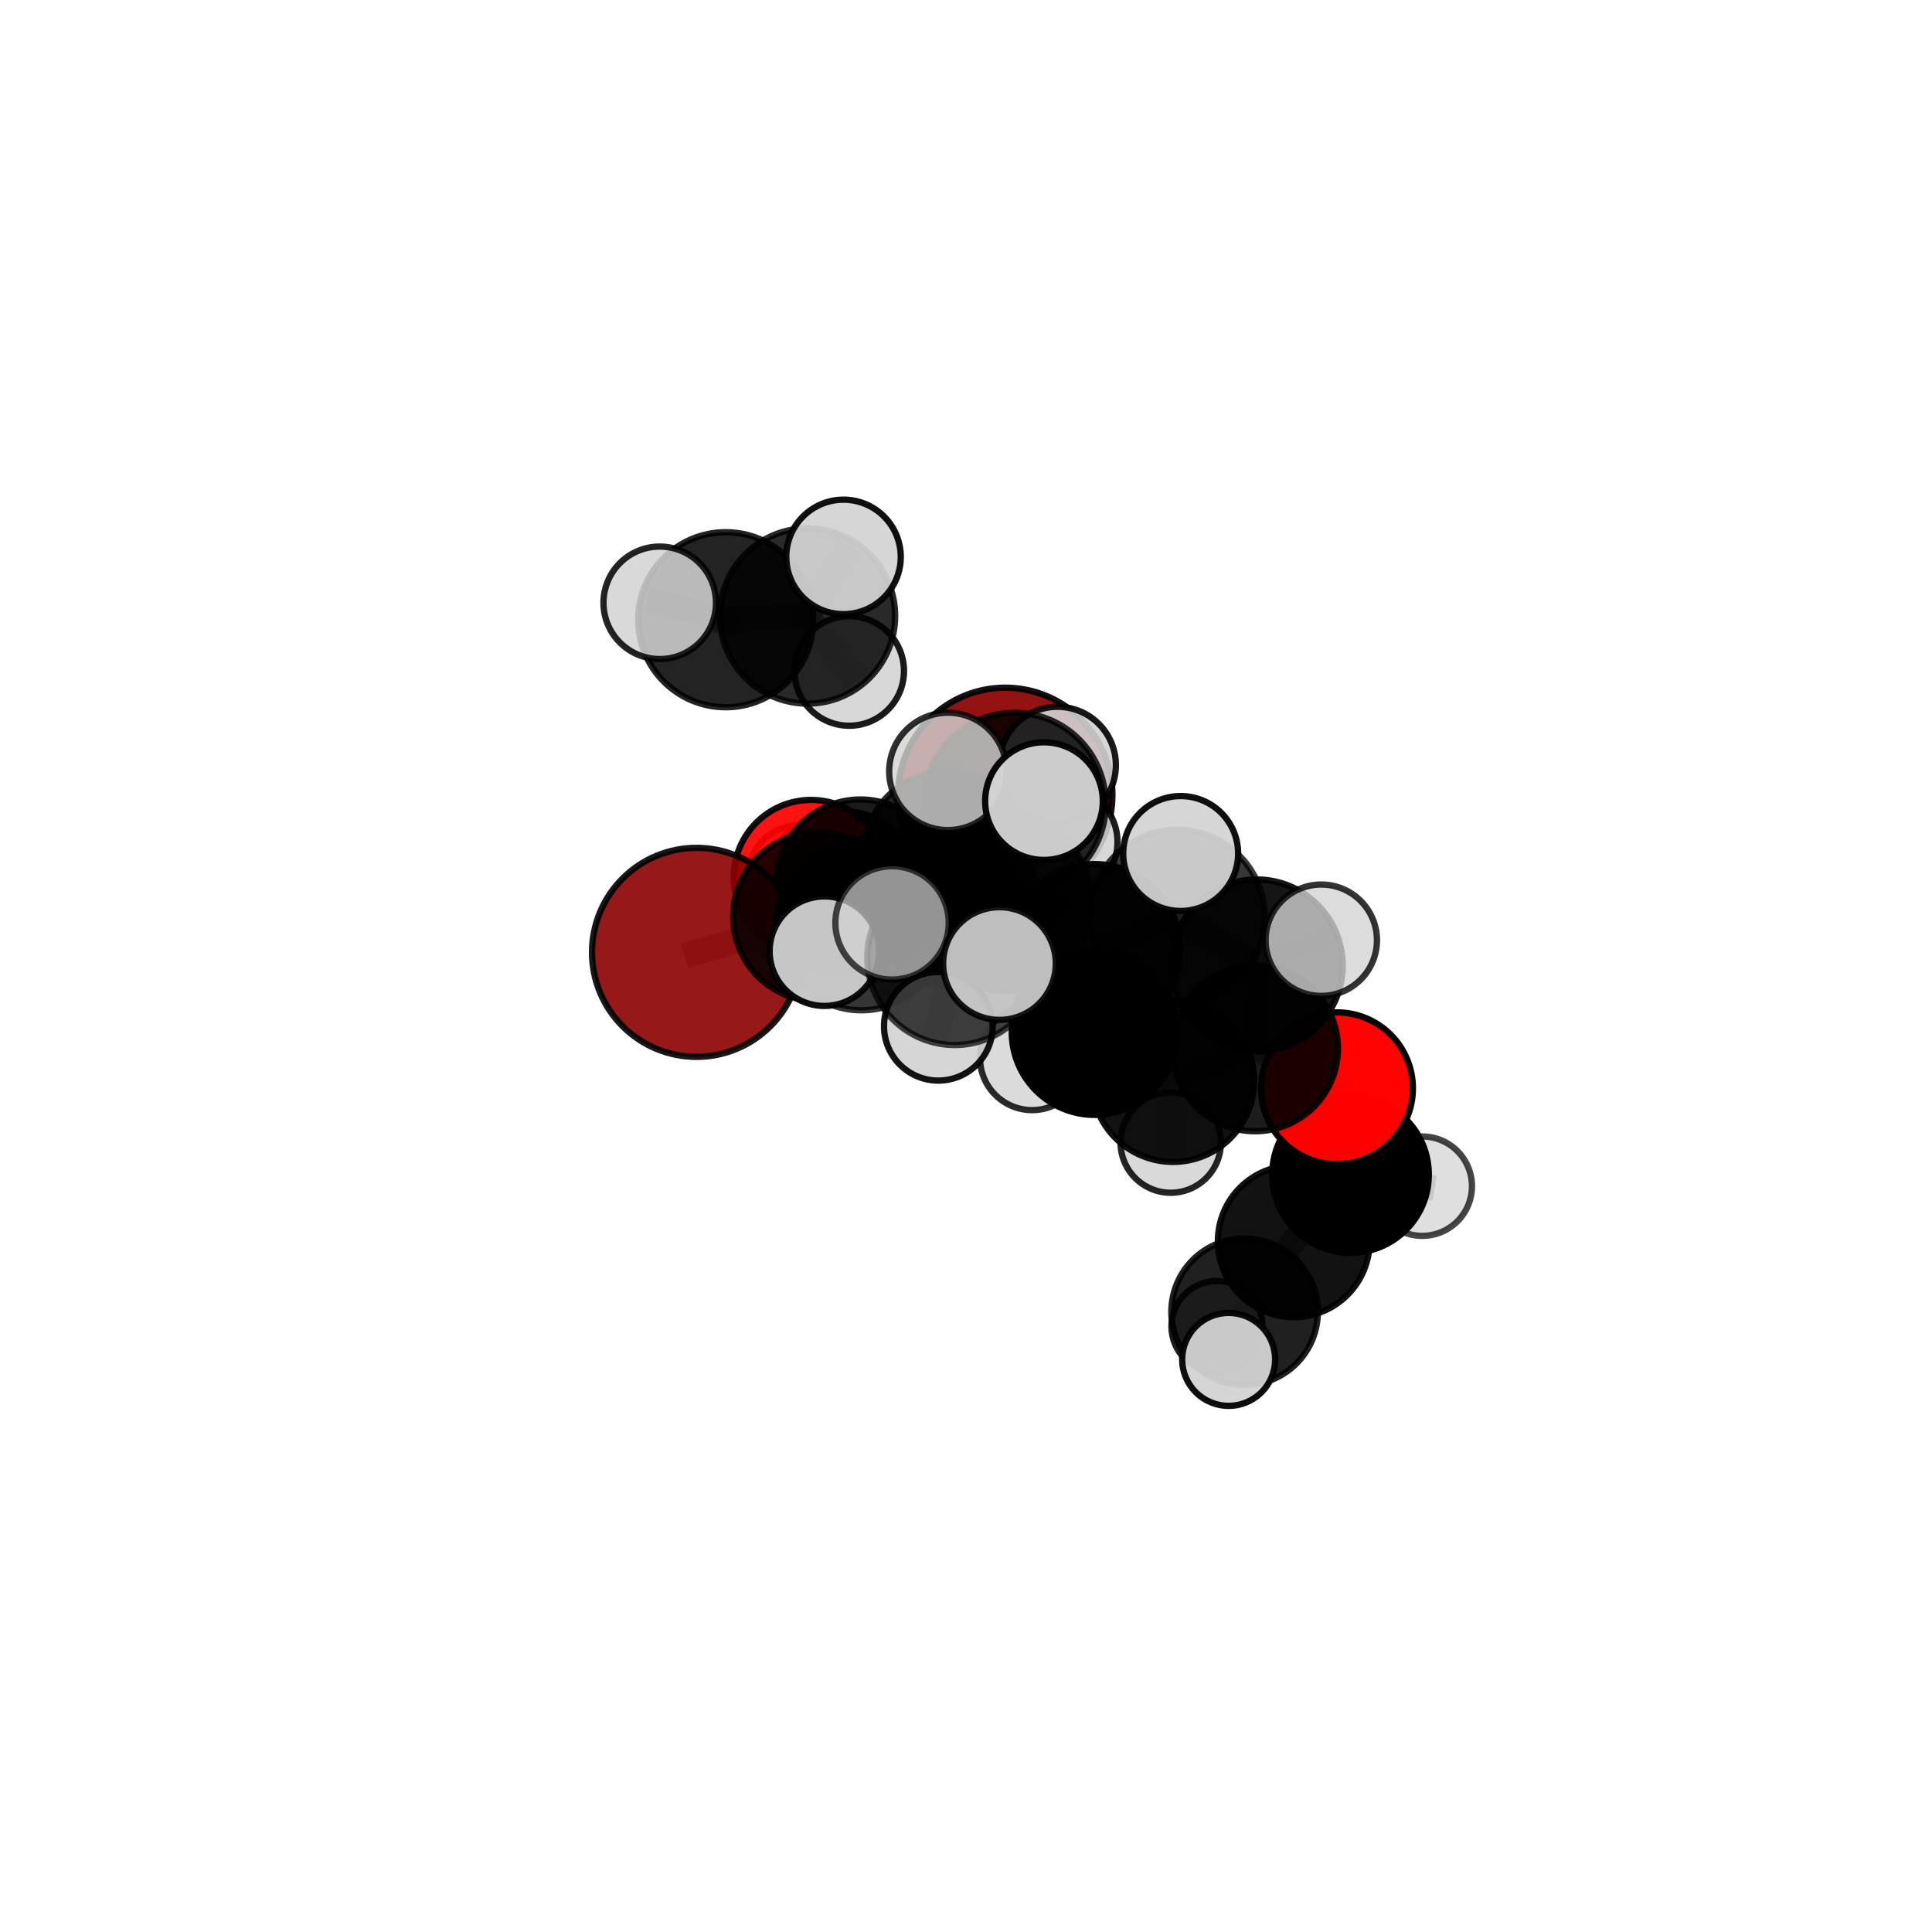 <?xml version="1.0" encoding="utf-8" standalone="no"?>
<!DOCTYPE svg PUBLIC "-//W3C//DTD SVG 1.1//EN"
  "http://www.w3.org/Graphics/SVG/1.1/DTD/svg11.dtd">
<svg xmlns:xlink="http://www.w3.org/1999/xlink" width="153pt" height="153pt" viewBox="0 0 153 153" xmlns="http://www.w3.org/2000/svg" version="1.1">
 <defs>
  <style type="text/css">*{stroke-linejoin: round; stroke-linecap: butt}</style>
 </defs>
 <g id="figure_1">
  <g id="patch_1">
   <path d="M 0 153 
L 153 153 
L 153 0 
L 0 0 
L 0 153 
z
" style="fill: none"/>
  </g>
  <g id="patch_2">
   <path d="M 7.2 145.8 
L 145.8 145.8 
L 145.8 7.2 
L 7.2 7.2 
L 7.2 145.8 
z
" style="fill: none"/>
  </g>
  <g id="axes_1">
   <g id="line2d_1">
    <path d="M 79.607 62.948 
L 75.117 67.773 
" clip-path="url(#p9f8d89a39e)" style="fill: none; stroke: #808080; stroke-opacity: 0.713; stroke-width: 2; stroke-linecap: square"/>
   </g>
   <g id="line2d_2">
    <path d="M 75.117 67.773 
L 68.137 69.974 
" clip-path="url(#p9f8d89a39e)" style="fill: none; stroke: #808080; stroke-opacity: 0.706; stroke-width: 2; stroke-linecap: square"/>
   </g>
   <g id="line2d_3">
    <path d="M 55.158 75.419 
L 64.751 72.601 
" clip-path="url(#p9f8d89a39e)" style="fill: none; stroke: #808080; stroke-opacity: 0.697; stroke-width: 2; stroke-linecap: square"/>
   </g>
   <g id="line2d_4">
    <path d="M 64.751 72.601 
L 68.137 69.974 
" clip-path="url(#p9f8d89a39e)" style="fill: none; stroke: #808080; stroke-opacity: 0.702; stroke-width: 2; stroke-linecap: square"/>
   </g>
   <g id="line2d_5">
    <path d="M 105.881 86.186 
L 99.396 83.027 
" clip-path="url(#p9f8d89a39e)" style="fill: none; stroke: #808080; stroke-opacity: 0.677; stroke-width: 2; stroke-linecap: square"/>
   </g>
   <g id="line2d_6">
    <path d="M 105.881 86.186 
L 106.95 93.018 
" clip-path="url(#p9f8d89a39e)" style="fill: none; stroke: #808080; stroke-opacity: 0.652; stroke-width: 2; stroke-linecap: square"/>
   </g>
   <g id="line2d_7">
    <path d="M 106.95 93.018 
L 102.456 98.298 
" clip-path="url(#p9f8d89a39e)" style="fill: none; stroke: #808080; stroke-opacity: 0.621; stroke-width: 2; stroke-linecap: square"/>
   </g>
   <g id="line2d_8">
    <path d="M 106.95 93.018 
L 112.634 93.937 
" clip-path="url(#p9f8d89a39e)" style="fill: none; stroke: #808080; stroke-opacity: 0.631; stroke-width: 2; stroke-linecap: square"/>
   </g>
   <g id="line2d_9">
    <path d="M 64.232 69.472 
L 68.137 69.974 
" clip-path="url(#p9f8d89a39e)" style="fill: none; stroke: #808080; stroke-opacity: 0.694; stroke-width: 2; stroke-linecap: square"/>
   </g>
   <g id="line2d_10">
    <path d="M 64.232 69.472 
L 66.751 70.669 
" clip-path="url(#p9f8d89a39e)" style="fill: none; stroke: #808080; stroke-opacity: 0.676; stroke-width: 2; stroke-linecap: square"/>
   </g>
   <g id="line2d_11">
    <path d="M 66.751 70.669 
L 63.323 69.414 
" clip-path="url(#p9f8d89a39e)" style="fill: none; stroke: #808080; stroke-opacity: 0.663; stroke-width: 2; stroke-linecap: square"/>
   </g>
   <g id="line2d_12">
    <path d="M 66.751 70.669 
L 71.607 73.192 
" clip-path="url(#p9f8d89a39e)" style="fill: none; stroke: #808080; stroke-opacity: 0.658; stroke-width: 2; stroke-linecap: square"/>
   </g>
   <g id="line2d_13">
    <path d="M 79.518 71.509 
L 86.669 75.248 
" clip-path="url(#p9f8d89a39e)" style="fill: none; stroke: #808080; stroke-opacity: 0.735; stroke-width: 2; stroke-linecap: square"/>
   </g>
   <g id="line2d_14">
    <path d="M 79.518 71.509 
L 75.339 71.226 
" clip-path="url(#p9f8d89a39e)" style="fill: none; stroke: #808080; stroke-opacity: 0.736; stroke-width: 2; stroke-linecap: square"/>
   </g>
   <g id="line2d_15">
    <path d="M 79.518 71.509 
L 80.357 63.654 
" clip-path="url(#p9f8d89a39e)" style="fill: none; stroke: #808080; stroke-opacity: 0.765; stroke-width: 2; stroke-linecap: square"/>
   </g>
   <g id="line2d_16">
    <path d="M 79.518 71.509 
L 75.607 75.834 
" clip-path="url(#p9f8d89a39e)" style="fill: none; stroke: #808080; stroke-opacity: 0.742; stroke-width: 2; stroke-linecap: square"/>
   </g>
   <g id="line2d_17">
    <path d="M 86.669 75.248 
L 93.226 72.65 
" clip-path="url(#p9f8d89a39e)" style="fill: none; stroke: #808080; stroke-opacity: 0.734; stroke-width: 2; stroke-linecap: square"/>
   </g>
   <g id="line2d_18">
    <path d="M 86.669 75.248 
L 86.689 81.726 
" clip-path="url(#p9f8d89a39e)" style="fill: none; stroke: #808080; stroke-opacity: 0.705; stroke-width: 2; stroke-linecap: square"/>
   </g>
   <g id="line2d_19">
    <path d="M 75.339 71.226 
L 68.216 73.232 
" clip-path="url(#p9f8d89a39e)" style="fill: none; stroke: #808080; stroke-opacity: 0.723; stroke-width: 2; stroke-linecap: square"/>
   </g>
   <g id="line2d_20">
    <path d="M 75.339 71.226 
L 78.667 68.429 
" clip-path="url(#p9f8d89a39e)" style="fill: none; stroke: #808080; stroke-opacity: 0.727; stroke-width: 2; stroke-linecap: square"/>
   </g>
   <g id="line2d_21">
    <path d="M 80.357 63.654 
L 75.064 61.088 
" clip-path="url(#p9f8d89a39e)" style="fill: none; stroke: #808080; stroke-opacity: 0.792; stroke-width: 2; stroke-linecap: square"/>
   </g>
   <g id="line2d_22">
    <path d="M 80.357 63.654 
L 82.674 63.443 
" clip-path="url(#p9f8d89a39e)" style="fill: none; stroke: #808080; stroke-opacity: 0.793; stroke-width: 2; stroke-linecap: square"/>
   </g>
   <g id="line2d_23">
    <path d="M 80.357 63.654 
L 83.748 60.593 
" clip-path="url(#p9f8d89a39e)" style="fill: none; stroke: #808080; stroke-opacity: 0.788; stroke-width: 2; stroke-linecap: square"/>
   </g>
   <g id="line2d_24">
    <path d="M 75.607 75.834 
L 70.645 73.087 
" clip-path="url(#p9f8d89a39e)" style="fill: none; stroke: #808080; stroke-opacity: 0.749; stroke-width: 2; stroke-linecap: square"/>
   </g>
   <g id="line2d_25">
    <path d="M 75.607 75.834 
L 74.309 81.273 
" clip-path="url(#p9f8d89a39e)" style="fill: none; stroke: #808080; stroke-opacity: 0.726; stroke-width: 2; stroke-linecap: square"/>
   </g>
   <g id="line2d_26">
    <path d="M 75.607 75.834 
L 79.15 76.305 
" clip-path="url(#p9f8d89a39e)" style="fill: none; stroke: #808080; stroke-opacity: 0.745; stroke-width: 2; stroke-linecap: square"/>
   </g>
   <g id="line2d_27">
    <path d="M 93.226 72.65 
L 99.517 76.46 
" clip-path="url(#p9f8d89a39e)" style="fill: none; stroke: #808080; stroke-opacity: 0.733; stroke-width: 2; stroke-linecap: square"/>
   </g>
   <g id="line2d_28">
    <path d="M 93.226 72.65 
L 93.5 67.591 
" clip-path="url(#p9f8d89a39e)" style="fill: none; stroke: #808080; stroke-opacity: 0.758; stroke-width: 2; stroke-linecap: square"/>
   </g>
   <g id="line2d_29">
    <path d="M 86.689 81.726 
L 92.894 85.583 
" clip-path="url(#p9f8d89a39e)" style="fill: none; stroke: #808080; stroke-opacity: 0.676; stroke-width: 2; stroke-linecap: square"/>
   </g>
   <g id="line2d_30">
    <path d="M 86.689 81.726 
L 81.737 83.784 
" clip-path="url(#p9f8d89a39e)" style="fill: none; stroke: #808080; stroke-opacity: 0.679; stroke-width: 2; stroke-linecap: square"/>
   </g>
   <g id="line2d_31">
    <path d="M 68.216 73.232 
L 64.751 72.601 
" clip-path="url(#p9f8d89a39e)" style="fill: none; stroke: #808080; stroke-opacity: 0.711; stroke-width: 2; stroke-linecap: square"/>
   </g>
   <g id="line2d_32">
    <path d="M 68.216 73.232 
L 65.286 75.326 
" clip-path="url(#p9f8d89a39e)" style="fill: none; stroke: #808080; stroke-opacity: 0.719; stroke-width: 2; stroke-linecap: square"/>
   </g>
   <g id="line2d_33">
    <path d="M 78.667 68.429 
L 75.117 67.773 
" clip-path="url(#p9f8d89a39e)" style="fill: none; stroke: #808080; stroke-opacity: 0.719; stroke-width: 2; stroke-linecap: square"/>
   </g>
   <g id="line2d_34">
    <path d="M 78.667 68.429 
L 84.104 66.682 
" clip-path="url(#p9f8d89a39e)" style="fill: none; stroke: #808080; stroke-opacity: 0.729; stroke-width: 2; stroke-linecap: square"/>
   </g>
   <g id="line2d_35">
    <path d="M 99.517 76.46 
L 99.396 83.027 
" clip-path="url(#p9f8d89a39e)" style="fill: none; stroke: #808080; stroke-opacity: 0.704; stroke-width: 2; stroke-linecap: square"/>
   </g>
   <g id="line2d_36">
    <path d="M 99.517 76.46 
L 104.636 74.458 
" clip-path="url(#p9f8d89a39e)" style="fill: none; stroke: #808080; stroke-opacity: 0.731; stroke-width: 2; stroke-linecap: square"/>
   </g>
   <g id="line2d_37">
    <path d="M 92.894 85.583 
L 99.396 83.027 
" clip-path="url(#p9f8d89a39e)" style="fill: none; stroke: #808080; stroke-opacity: 0.676; stroke-width: 2; stroke-linecap: square"/>
   </g>
   <g id="line2d_38">
    <path d="M 92.894 85.583 
L 92.713 90.483 
" clip-path="url(#p9f8d89a39e)" style="fill: none; stroke: #808080; stroke-opacity: 0.652; stroke-width: 2; stroke-linecap: square"/>
   </g>
   <g id="line2d_39">
    <path d="M 102.456 98.298 
L 98.564 103.879 
" clip-path="url(#p9f8d89a39e)" style="fill: none; stroke: #808080; stroke-opacity: 0.593; stroke-width: 2; stroke-linecap: square"/>
   </g>
   <g id="line2d_40">
    <path d="M 98.564 103.879 
L 97.3 107.654 
" clip-path="url(#p9f8d89a39e)" style="fill: none; stroke: #808080; stroke-opacity: 0.577; stroke-width: 2; stroke-linecap: square"/>
   </g>
   <g id="line2d_41">
    <path d="M 98.564 103.879 
L 96.379 105.05 
" clip-path="url(#p9f8d89a39e)" style="fill: none; stroke: #808080; stroke-opacity: 0.57; stroke-width: 2; stroke-linecap: square"/>
   </g>
   <g id="line2d_42">
    <path d="M 57.47 49.077 
L 63.948 48.78 
" clip-path="url(#p9f8d89a39e)" style="fill: none; stroke: #808080; stroke-opacity: 0.743; stroke-width: 2; stroke-linecap: square"/>
   </g>
   <g id="line2d_43">
    <path d="M 57.47 49.077 
L 52.246 47.738 
" clip-path="url(#p9f8d89a39e)" style="fill: none; stroke: #808080; stroke-opacity: 0.745; stroke-width: 2; stroke-linecap: square"/>
   </g>
   <g id="line2d_44">
    <path d="M 63.948 48.78 
L 66.8 44.103 
" clip-path="url(#p9f8d89a39e)" style="fill: none; stroke: #808080; stroke-opacity: 0.756; stroke-width: 2; stroke-linecap: square"/>
   </g>
   <g id="line2d_45">
    <path d="M 63.948 48.78 
L 67.251 53.135 
" clip-path="url(#p9f8d89a39e)" style="fill: none; stroke: #808080; stroke-opacity: 0.732; stroke-width: 2; stroke-linecap: square"/>
   </g>
   <g id="Path3DCollection_1">
    <path d="M 67.251 57.473 
C 68.402 57.473 69.505 57.016 70.318 56.202 
C 71.132 55.389 71.589 54.286 71.589 53.135 
C 71.589 51.985 71.132 50.882 70.318 50.068 
C 69.505 49.255 68.402 48.798 67.251 48.798 
C 66.101 48.798 64.998 49.255 64.184 50.068 
C 63.371 50.882 62.914 51.985 62.914 53.135 
C 62.914 54.286 63.371 55.389 64.184 56.202 
C 64.998 57.016 66.101 57.473 67.251 57.473 
z
" clip-path="url(#p9f8d89a39e)" style="fill: #d3d3d3; fill-opacity: 0.893; stroke: #000000; stroke-opacity: 0.893; stroke-width: 0.5"/>
    <path d="M 57.47 56.008 
C 59.308 56.008 61.072 55.277 62.371 53.978 
C 63.671 52.678 64.401 50.915 64.401 49.077 
C 64.401 47.239 63.671 45.476 62.371 44.176 
C 61.072 42.876 59.308 42.146 57.47 42.146 
C 55.632 42.146 53.869 42.876 52.569 44.176 
C 51.27 45.476 50.539 47.239 50.539 49.077 
C 50.539 50.915 51.27 52.678 52.569 53.978 
C 53.869 55.277 55.632 56.008 57.47 56.008 
z
" clip-path="url(#p9f8d89a39e)" style="fill-opacity: 0.861; stroke: #000000; stroke-opacity: 0.861; stroke-width: 0.5"/>
    <path d="M 63.948 55.721 
C 65.789 55.721 67.555 54.99 68.857 53.688 
C 70.158 52.386 70.89 50.621 70.89 48.78 
C 70.89 46.939 70.158 45.173 68.857 43.872 
C 67.555 42.57 65.789 41.839 63.948 41.839 
C 62.107 41.839 60.342 42.57 59.04 43.872 
C 57.738 45.173 57.007 46.939 57.007 48.78 
C 57.007 50.621 57.738 52.386 59.04 53.688 
C 60.342 54.99 62.107 55.721 63.948 55.721 
z
" clip-path="url(#p9f8d89a39e)" style="fill-opacity: 0.837; stroke: #000000; stroke-opacity: 0.837; stroke-width: 0.5"/>
    <path d="M 52.246 52.193 
C 53.428 52.193 54.561 51.724 55.396 50.888 
C 56.232 50.053 56.701 48.919 56.701 47.738 
C 56.701 46.556 56.232 45.423 55.396 44.588 
C 54.561 43.752 53.428 43.283 52.246 43.283 
C 51.065 43.283 49.931 43.752 49.096 44.588 
C 48.26 45.423 47.791 46.556 47.791 47.738 
C 47.791 48.919 48.26 50.053 49.096 50.888 
C 49.931 51.724 51.065 52.193 52.246 52.193 
z
" clip-path="url(#p9f8d89a39e)" style="fill: #d3d3d3; fill-opacity: 0.859; stroke: #000000; stroke-opacity: 0.859; stroke-width: 0.5"/>
    <path d="M 66.8 48.636 
C 68.003 48.636 69.156 48.159 70.006 47.309 
C 70.856 46.459 71.334 45.305 71.334 44.103 
C 71.334 42.901 70.856 41.748 70.006 40.898 
C 69.156 40.048 68.003 39.57 66.8 39.57 
C 65.598 39.57 64.445 40.048 63.595 40.898 
C 62.745 41.748 62.267 42.901 62.267 44.103 
C 62.267 45.305 62.745 46.459 63.595 47.309 
C 64.445 48.159 65.598 48.636 66.8 48.636 
z
" clip-path="url(#p9f8d89a39e)" style="fill: #d3d3d3; fill-opacity: 0.931; stroke: #000000; stroke-opacity: 0.931; stroke-width: 0.5"/>
    <path d="M 63.323 73.494 
C 64.405 73.494 65.443 73.064 66.208 72.299 
C 66.973 71.534 67.403 70.496 67.403 69.414 
C 67.403 68.332 66.973 67.294 66.208 66.529 
C 65.443 65.764 64.405 65.334 63.323 65.334 
C 62.241 65.334 61.203 65.764 60.438 66.529 
C 59.673 67.294 59.243 68.332 59.243 69.414 
C 59.243 70.496 59.673 71.534 60.438 72.299 
C 61.203 73.064 62.241 73.494 63.323 73.494 
z
" clip-path="url(#p9f8d89a39e)" style="fill: #d3d3d3; fill-opacity: 0.906; stroke: #000000; stroke-opacity: 0.906; stroke-width: 0.5"/>
    <path d="M 71.607 77.231 
C 72.679 77.231 73.706 76.806 74.464 76.048 
C 75.221 75.291 75.647 74.263 75.647 73.192 
C 75.647 72.121 75.221 71.093 74.464 70.336 
C 73.706 69.578 72.679 69.153 71.607 69.153 
C 70.536 69.153 69.509 69.578 68.751 70.336 
C 67.994 71.093 67.568 72.121 67.568 73.192 
C 67.568 74.263 67.994 75.291 68.751 76.048 
C 69.509 76.806 70.536 77.231 71.607 77.231 
z
" clip-path="url(#p9f8d89a39e)" style="fill: #d3d3d3; fill-opacity: 0.91; stroke: #000000; stroke-opacity: 0.91; stroke-width: 0.5"/>
    <path d="M 66.751 77.092 
C 68.454 77.092 70.088 76.415 71.293 75.211 
C 72.497 74.006 73.174 72.372 73.174 70.669 
C 73.174 68.966 72.497 67.332 71.293 66.127 
C 70.088 64.923 68.454 64.246 66.751 64.246 
C 65.047 64.246 63.413 64.923 62.209 66.127 
C 61.004 67.332 60.328 68.966 60.328 70.669 
C 60.328 72.372 61.004 74.006 62.209 75.211 
C 63.413 76.415 65.047 77.092 66.751 77.092 
z
" clip-path="url(#p9f8d89a39e)" style="fill-opacity: 0.982; stroke: #000000; stroke-opacity: 0.982; stroke-width: 0.5"/>
    <path d="M 79.607 71.437 
C 81.858 71.437 84.017 70.543 85.609 68.951 
C 87.201 67.359 88.096 65.2 88.096 62.948 
C 88.096 60.697 87.201 58.538 85.609 56.946 
C 84.017 55.354 81.858 54.46 79.607 54.46 
C 77.355 54.46 75.196 55.354 73.604 56.946 
C 72.012 58.538 71.118 60.697 71.118 62.948 
C 71.118 65.2 72.012 67.359 73.604 68.951 
C 75.196 70.543 77.355 71.437 79.607 71.437 
z
" clip-path="url(#p9f8d89a39e)" style="fill: #8b0000; fill-opacity: 0.926; stroke: #000000; stroke-opacity: 0.926; stroke-width: 0.5"/>
    <path d="M 64.232 75.598 
C 65.857 75.598 67.415 74.952 68.563 73.804 
C 69.712 72.655 70.357 71.097 70.357 69.472 
C 70.357 67.848 69.712 66.29 68.563 65.141 
C 67.415 63.992 65.857 63.347 64.232 63.347 
C 62.608 63.347 61.049 63.992 59.901 65.141 
C 58.752 66.29 58.107 67.848 58.107 69.472 
C 58.107 71.097 58.752 72.655 59.901 73.804 
C 61.049 74.952 62.608 75.598 64.232 75.598 
z
" clip-path="url(#p9f8d89a39e)" style="fill: #ff0000; fill-opacity: 0.929; stroke: #000000; stroke-opacity: 0.929; stroke-width: 0.5"/>
    <path d="M 68.137 76.633 
C 69.903 76.633 71.597 75.932 72.846 74.683 
C 74.094 73.434 74.796 71.74 74.796 69.974 
C 74.796 68.208 74.094 66.514 72.846 65.265 
C 71.597 64.016 69.903 63.314 68.137 63.314 
C 66.371 63.314 64.676 64.016 63.428 65.265 
C 62.179 66.514 61.477 68.208 61.477 69.974 
C 61.477 71.74 62.179 73.434 63.428 74.683 
C 64.676 75.932 66.371 76.633 68.137 76.633 
z
" clip-path="url(#p9f8d89a39e)" style="fill-opacity: 0.897; stroke: #000000; stroke-opacity: 0.897; stroke-width: 0.5"/>
    <path d="M 75.117 74.51 
C 76.903 74.51 78.617 73.8 79.881 72.537 
C 81.144 71.273 81.854 69.56 81.854 67.773 
C 81.854 65.986 81.144 64.273 79.881 63.009 
C 78.617 61.746 76.903 61.036 75.117 61.036 
C 73.33 61.036 71.616 61.746 70.353 63.009 
C 69.09 64.273 68.38 65.986 68.38 67.773 
C 68.38 69.56 69.09 71.273 70.353 72.537 
C 71.616 73.8 73.33 74.51 75.117 74.51 
z
" clip-path="url(#p9f8d89a39e)" style="fill-opacity: 0.858; stroke: #000000; stroke-opacity: 0.858; stroke-width: 0.5"/>
    <path d="M 55.158 83.695 
C 57.353 83.695 59.458 82.823 61.01 81.271 
C 62.562 79.719 63.434 77.614 63.434 75.419 
C 63.434 73.224 62.562 71.119 61.01 69.567 
C 59.458 68.015 57.353 67.143 55.158 67.143 
C 52.964 67.143 50.858 68.015 49.307 69.567 
C 47.755 71.119 46.883 73.224 46.883 75.419 
C 46.883 77.614 47.755 79.719 49.307 81.271 
C 50.858 82.823 52.964 83.695 55.158 83.695 
z
" clip-path="url(#p9f8d89a39e)" style="fill: #8b0000; fill-opacity: 0.906; stroke: #000000; stroke-opacity: 0.906; stroke-width: 0.5"/>
    <path d="M 64.751 79.286 
C 66.524 79.286 68.224 78.581 69.478 77.328 
C 70.732 76.074 71.436 74.374 71.436 72.601 
C 71.436 70.828 70.732 69.128 69.478 67.874 
C 68.224 66.62 66.524 65.916 64.751 65.916 
C 62.978 65.916 61.278 66.62 60.024 67.874 
C 58.771 69.128 58.066 70.828 58.066 72.601 
C 58.066 74.374 58.771 76.074 60.024 77.328 
C 61.278 78.581 62.978 79.286 64.751 79.286 
z
" clip-path="url(#p9f8d89a39e)" style="fill-opacity: 0.833; stroke: #000000; stroke-opacity: 0.833; stroke-width: 0.5"/>
    <path d="M 96.379 108.659 
C 97.336 108.659 98.253 108.279 98.93 107.602 
C 99.607 106.925 99.987 106.007 99.987 105.05 
C 99.987 104.093 99.607 103.176 98.93 102.499 
C 98.253 101.822 97.336 101.442 96.379 101.442 
C 95.422 101.442 94.504 101.822 93.827 102.499 
C 93.15 103.176 92.77 104.093 92.77 105.05 
C 92.77 106.007 93.15 106.925 93.827 107.602 
C 94.504 108.279 95.422 108.659 96.379 108.659 
z
" clip-path="url(#p9f8d89a39e)" style="fill: #d3d3d3; fill-opacity: 0.89; stroke: #000000; stroke-opacity: 0.89; stroke-width: 0.5"/>
    <path d="M 78.667 75.253 
C 80.476 75.253 82.212 74.534 83.492 73.254 
C 84.771 71.975 85.49 70.239 85.49 68.429 
C 85.49 66.62 84.771 64.884 83.492 63.604 
C 82.212 62.324 80.476 61.605 78.667 61.605 
C 76.857 61.605 75.121 62.324 73.842 63.604 
C 72.562 64.884 71.843 66.62 71.843 68.429 
C 71.843 70.239 72.562 71.975 73.842 73.254 
C 75.121 74.534 76.857 75.253 78.667 75.253 
z
" clip-path="url(#p9f8d89a39e)" style="fill-opacity: 0.904; stroke: #000000; stroke-opacity: 0.904; stroke-width: 0.5"/>
    <path d="M 84.104 71.076 
C 85.269 71.076 86.387 70.613 87.211 69.789 
C 88.035 68.965 88.498 67.847 88.498 66.682 
C 88.498 65.517 88.035 64.399 87.211 63.575 
C 86.387 62.751 85.269 62.288 84.104 62.288 
C 82.938 62.288 81.821 62.751 80.997 63.575 
C 80.173 64.399 79.71 65.517 79.71 66.682 
C 79.71 67.847 80.173 68.965 80.997 69.789 
C 81.821 70.613 82.938 71.076 84.104 71.076 
z
" clip-path="url(#p9f8d89a39e)" style="fill: #d3d3d3; fill-opacity: 0.88; stroke: #000000; stroke-opacity: 0.88; stroke-width: 0.5"/>
    <path d="M 92.713 94.458 
C 93.767 94.458 94.778 94.039 95.524 93.294 
C 96.269 92.548 96.688 91.537 96.688 90.483 
C 96.688 89.429 96.269 88.418 95.524 87.672 
C 94.778 86.927 93.767 86.508 92.713 86.508 
C 91.659 86.508 90.648 86.927 89.903 87.672 
C 89.157 88.418 88.738 89.429 88.738 90.483 
C 88.738 91.537 89.157 92.548 89.903 93.294 
C 90.648 94.039 91.659 94.458 92.713 94.458 
z
" clip-path="url(#p9f8d89a39e)" style="fill: #d3d3d3; fill-opacity: 0.856; stroke: #000000; stroke-opacity: 0.856; stroke-width: 0.5"/>
    <path d="M 98.564 109.681 
C 100.102 109.681 101.578 109.069 102.666 107.982 
C 103.754 106.894 104.365 105.418 104.365 103.879 
C 104.365 102.341 103.754 100.865 102.666 99.777 
C 101.578 98.689 100.102 98.078 98.564 98.078 
C 97.025 98.078 95.55 98.689 94.462 99.777 
C 93.374 100.865 92.762 102.341 92.762 103.879 
C 92.762 105.418 93.374 106.894 94.462 107.982 
C 95.55 109.069 97.025 109.681 98.564 109.681 
z
" clip-path="url(#p9f8d89a39e)" style="fill-opacity: 0.875; stroke: #000000; stroke-opacity: 0.875; stroke-width: 0.5"/>
    <path d="M 68.216 80.007 
C 70.012 80.007 71.736 79.293 73.006 78.023 
C 74.277 76.752 74.99 75.029 74.99 73.232 
C 74.99 71.435 74.277 69.712 73.006 68.442 
C 71.736 67.171 70.012 66.457 68.216 66.457 
C 66.419 66.457 64.695 67.171 63.425 68.442 
C 62.155 69.712 61.441 71.435 61.441 73.232 
C 61.441 75.029 62.155 76.752 63.425 78.023 
C 64.695 79.293 66.419 80.007 68.216 80.007 
z
" clip-path="url(#p9f8d89a39e)" style="fill-opacity: 0.792; stroke: #000000; stroke-opacity: 0.792; stroke-width: 0.5"/>
    <path d="M 81.737 87.913 
C 82.832 87.913 83.882 87.478 84.656 86.704 
C 85.43 85.93 85.865 84.879 85.865 83.784 
C 85.865 82.689 85.43 81.639 84.656 80.865 
C 83.882 80.09 82.832 79.655 81.737 79.655 
C 80.642 79.655 79.591 80.09 78.817 80.865 
C 78.043 81.639 77.608 82.689 77.608 83.784 
C 77.608 84.879 78.043 85.93 78.817 86.704 
C 79.591 87.478 80.642 87.913 81.737 87.913 
z
" clip-path="url(#p9f8d89a39e)" style="fill: #d3d3d3; fill-opacity: 0.832; stroke: #000000; stroke-opacity: 0.832; stroke-width: 0.5"/>
    <path d="M 75.339 78.068 
C 77.154 78.068 78.894 77.347 80.177 76.064 
C 81.46 74.781 82.181 73.041 82.181 71.226 
C 82.181 69.412 81.46 67.671 80.177 66.388 
C 78.894 65.105 77.154 64.384 75.339 64.384 
C 73.525 64.384 71.784 65.105 70.501 66.388 
C 69.218 67.671 68.497 69.412 68.497 71.226 
C 68.497 73.041 69.218 74.781 70.501 76.064 
C 71.784 77.347 73.525 78.068 75.339 78.068 
z
" clip-path="url(#p9f8d89a39e)" style="fill-opacity: 0.759; stroke: #000000; stroke-opacity: 0.759; stroke-width: 0.5"/>
    <path d="M 102.456 104.308 
C 104.05 104.308 105.578 103.675 106.705 102.548 
C 107.833 101.421 108.466 99.892 108.466 98.298 
C 108.466 96.704 107.833 95.175 106.705 94.048 
C 105.578 92.921 104.05 92.288 102.456 92.288 
C 100.862 92.288 99.333 92.921 98.206 94.048 
C 97.079 95.175 96.446 96.704 96.446 98.298 
C 96.446 99.892 97.079 101.421 98.206 102.548 
C 99.333 103.675 100.862 104.308 102.456 104.308 
z
" clip-path="url(#p9f8d89a39e)" style="fill-opacity: 0.927; stroke: #000000; stroke-opacity: 0.927; stroke-width: 0.5"/>
    <path d="M 112.634 97.872 
C 113.678 97.872 114.679 97.457 115.417 96.719 
C 116.155 95.981 116.57 94.98 116.57 93.937 
C 116.57 92.893 116.155 91.892 115.417 91.154 
C 114.679 90.416 113.678 90.001 112.634 90.001 
C 111.591 90.001 110.589 90.416 109.851 91.154 
C 109.113 91.892 108.699 92.893 108.699 93.937 
C 108.699 94.98 109.113 95.981 109.851 96.719 
C 110.589 97.457 111.591 97.872 112.634 97.872 
z
" clip-path="url(#p9f8d89a39e)" style="fill: #d3d3d3; fill-opacity: 0.724; stroke: #000000; stroke-opacity: 0.724; stroke-width: 0.5"/>
    <path d="M 92.894 92.014 
C 94.6 92.014 96.236 91.337 97.442 90.131 
C 98.648 88.925 99.326 87.289 99.326 85.583 
C 99.326 83.878 98.648 82.242 97.442 81.036 
C 96.236 79.83 94.6 79.152 92.894 79.152 
C 91.189 79.152 89.553 79.83 88.347 81.036 
C 87.141 82.242 86.463 83.878 86.463 85.583 
C 86.463 87.289 87.141 88.925 88.347 90.131 
C 89.553 91.337 91.189 92.014 92.894 92.014 
z
" clip-path="url(#p9f8d89a39e)" style="fill-opacity: 0.929; stroke: #000000; stroke-opacity: 0.929; stroke-width: 0.5"/>
    <path d="M 106.95 99.219 
C 108.594 99.219 110.172 98.565 111.335 97.402 
C 112.498 96.24 113.151 94.662 113.151 93.018 
C 113.151 91.373 112.498 89.795 111.335 88.633 
C 110.172 87.47 108.594 86.816 106.95 86.816 
C 105.305 86.816 103.728 87.47 102.565 88.633 
C 101.402 89.795 100.749 91.373 100.749 93.018 
C 100.749 94.662 101.402 96.24 102.565 97.402 
C 103.728 98.565 105.305 99.219 106.95 99.219 
z
" clip-path="url(#p9f8d89a39e)" style="fill-opacity: 0.997; stroke: #000000; stroke-opacity: 0.997; stroke-width: 0.5"/>
    <path d="M 86.689 88.292 
C 88.43 88.292 90.1 87.6 91.331 86.369 
C 92.563 85.138 93.255 83.467 93.255 81.726 
C 93.255 79.985 92.563 78.315 91.331 77.083 
C 90.1 75.852 88.43 75.16 86.689 75.16 
C 84.947 75.16 83.277 75.852 82.046 77.083 
C 80.815 78.315 80.123 79.985 80.123 81.726 
C 80.123 83.467 80.815 85.138 82.046 86.369 
C 83.277 87.6 84.947 88.292 86.689 88.292 
z
" clip-path="url(#p9f8d89a39e)" style="stroke: #000000; stroke-width: 0.5"/>
    <path d="M 105.881 92.197 
C 107.475 92.197 109.004 91.564 110.131 90.437 
C 111.259 89.309 111.892 87.78 111.892 86.186 
C 111.892 84.591 111.259 83.062 110.131 81.935 
C 109.004 80.807 107.475 80.174 105.881 80.174 
C 104.286 80.174 102.757 80.807 101.63 81.935 
C 100.502 83.062 99.869 84.591 99.869 86.186 
C 99.869 87.78 100.502 89.309 101.63 90.437 
C 102.757 91.564 104.286 92.197 105.881 92.197 
z
" clip-path="url(#p9f8d89a39e)" style="fill: #ff0000; fill-opacity: 0.988; stroke: #000000; stroke-opacity: 0.988; stroke-width: 0.5"/>
    <path d="M 97.3 111.335 
C 98.276 111.335 99.212 110.947 99.903 110.257 
C 100.593 109.566 100.981 108.63 100.981 107.654 
C 100.981 106.678 100.593 105.741 99.903 105.051 
C 99.212 104.361 98.276 103.973 97.3 103.973 
C 96.324 103.973 95.387 104.361 94.697 105.051 
C 94.007 105.741 93.619 106.678 93.619 107.654 
C 93.619 108.63 94.007 109.566 94.697 110.257 
C 95.387 110.947 96.324 111.335 97.3 111.335 
z
" clip-path="url(#p9f8d89a39e)" style="fill: #d3d3d3; fill-opacity: 0.946; stroke: #000000; stroke-opacity: 0.946; stroke-width: 0.5"/>
    <path d="M 99.396 89.585 
C 101.136 89.585 102.804 88.894 104.034 87.664 
C 105.264 86.435 105.955 84.766 105.955 83.027 
C 105.955 81.288 105.264 79.62 104.034 78.39 
C 102.804 77.16 101.136 76.469 99.396 76.469 
C 97.657 76.469 95.989 77.16 94.759 78.39 
C 93.529 79.62 92.838 81.288 92.838 83.027 
C 92.838 84.766 93.529 86.435 94.759 87.664 
C 95.989 88.894 97.657 89.585 99.396 89.585 
z
" clip-path="url(#p9f8d89a39e)" style="fill-opacity: 0.89; stroke: #000000; stroke-opacity: 0.89; stroke-width: 0.5"/>
    <path d="M 65.286 79.663 
C 66.436 79.663 67.539 79.206 68.352 78.393 
C 69.165 77.579 69.622 76.476 69.622 75.326 
C 69.622 74.176 69.165 73.073 68.352 72.26 
C 67.539 71.447 66.436 70.99 65.286 70.99 
C 64.135 70.99 63.032 71.447 62.219 72.26 
C 61.406 73.073 60.949 74.176 60.949 75.326 
C 60.949 76.476 61.406 77.579 62.219 78.393 
C 63.032 79.206 64.135 79.663 65.286 79.663 
z
" clip-path="url(#p9f8d89a39e)" style="fill: #d3d3d3; fill-opacity: 0.938; stroke: #000000; stroke-opacity: 0.938; stroke-width: 0.5"/>
    <path d="M 86.669 82.068 
C 88.478 82.068 90.212 81.349 91.491 80.07 
C 92.77 78.791 93.489 77.056 93.489 75.248 
C 93.489 73.439 92.77 71.704 91.491 70.425 
C 90.212 69.147 88.478 68.428 86.669 68.428 
C 84.86 68.428 83.125 69.147 81.847 70.425 
C 80.568 71.704 79.849 73.439 79.849 75.248 
C 79.849 77.056 80.568 78.791 81.847 80.07 
C 83.125 81.349 84.86 82.068 86.669 82.068 
z
" clip-path="url(#p9f8d89a39e)" style="fill-opacity: 0.966; stroke: #000000; stroke-opacity: 0.966; stroke-width: 0.5"/>
    <path d="M 83.748 65.213 
C 84.974 65.213 86.149 64.726 87.016 63.86 
C 87.882 62.993 88.369 61.818 88.369 60.593 
C 88.369 59.367 87.882 58.192 87.016 57.326 
C 86.149 56.459 84.974 55.972 83.748 55.972 
C 82.523 55.972 81.348 56.459 80.481 57.326 
C 79.615 58.192 79.128 59.367 79.128 60.593 
C 79.128 61.818 79.615 62.993 80.481 63.86 
C 81.348 64.726 82.523 65.213 83.748 65.213 
z
" clip-path="url(#p9f8d89a39e)" style="fill: #d3d3d3; fill-opacity: 0.9; stroke: #000000; stroke-opacity: 0.9; stroke-width: 0.5"/>
    <path d="M 79.518 78.457 
C 81.36 78.457 83.128 77.725 84.431 76.422 
C 85.734 75.119 86.466 73.352 86.466 71.509 
C 86.466 69.667 85.734 67.899 84.431 66.596 
C 83.128 65.293 81.36 64.561 79.518 64.561 
C 77.675 64.561 75.908 65.293 74.605 66.596 
C 73.302 67.899 72.57 69.667 72.57 71.509 
C 72.57 73.352 73.302 75.119 74.605 76.422 
C 75.908 77.725 77.675 78.457 79.518 78.457 
z
" clip-path="url(#p9f8d89a39e)" style="fill-opacity: 0.839; stroke: #000000; stroke-opacity: 0.839; stroke-width: 0.5"/>
    <path d="M 99.517 83.274 
C 101.324 83.274 103.057 82.556 104.334 81.278 
C 105.612 80 106.33 78.267 106.33 76.46 
C 106.33 74.653 105.612 72.92 104.334 71.643 
C 103.057 70.365 101.324 69.647 99.517 69.647 
C 97.71 69.647 95.977 70.365 94.699 71.643 
C 93.421 72.92 92.703 74.653 92.703 76.46 
C 92.703 78.267 93.421 80 94.699 81.278 
C 95.977 82.556 97.71 83.274 99.517 83.274 
z
" clip-path="url(#p9f8d89a39e)" style="fill-opacity: 0.917; stroke: #000000; stroke-opacity: 0.917; stroke-width: 0.5"/>
    <path d="M 93.226 79.587 
C 95.066 79.587 96.831 78.856 98.132 77.555 
C 99.433 76.254 100.164 74.49 100.164 72.65 
C 100.164 70.81 99.433 69.045 98.132 67.744 
C 96.831 66.443 95.066 65.712 93.226 65.712 
C 91.386 65.712 89.621 66.443 88.32 67.744 
C 87.019 69.045 86.288 70.81 86.288 72.65 
C 86.288 74.49 87.019 76.254 88.32 77.555 
C 89.621 78.856 91.386 79.587 93.226 79.587 
z
" clip-path="url(#p9f8d89a39e)" style="fill-opacity: 0.785; stroke: #000000; stroke-opacity: 0.785; stroke-width: 0.5"/>
    <path d="M 104.636 78.868 
C 105.806 78.868 106.927 78.403 107.754 77.576 
C 108.581 76.749 109.046 75.628 109.046 74.458 
C 109.046 73.289 108.581 72.167 107.754 71.34 
C 106.927 70.513 105.806 70.048 104.636 70.048 
C 103.467 70.048 102.345 70.513 101.518 71.34 
C 100.691 72.167 100.226 73.289 100.226 74.458 
C 100.226 75.628 100.691 76.749 101.518 77.576 
C 102.345 78.403 103.467 78.868 104.636 78.868 
z
" clip-path="url(#p9f8d89a39e)" style="fill: #d3d3d3; fill-opacity: 0.796; stroke: #000000; stroke-opacity: 0.796; stroke-width: 0.5"/>
    <path d="M 80.357 70.86 
C 82.268 70.86 84.102 70.101 85.453 68.75 
C 86.804 67.398 87.564 65.565 87.564 63.654 
C 87.564 61.743 86.804 59.91 85.453 58.559 
C 84.102 57.207 82.268 56.448 80.357 56.448 
C 78.446 56.448 76.613 57.207 75.262 58.559 
C 73.91 59.91 73.151 61.743 73.151 63.654 
C 73.151 65.565 73.91 67.398 75.262 68.75 
C 76.613 70.101 78.446 70.86 80.357 70.86 
z
" clip-path="url(#p9f8d89a39e)" style="fill-opacity: 0.825; stroke: #000000; stroke-opacity: 0.825; stroke-width: 0.5"/>
    <path d="M 75.064 65.737 
C 76.297 65.737 77.479 65.247 78.351 64.375 
C 79.223 63.503 79.713 62.321 79.713 61.088 
C 79.713 59.855 79.223 58.673 78.351 57.801 
C 77.479 56.929 76.297 56.44 75.064 56.44 
C 73.831 56.44 72.649 56.929 71.777 57.801 
C 70.905 58.673 70.415 59.855 70.415 61.088 
C 70.415 62.321 70.905 63.503 71.777 64.375 
C 72.649 65.247 73.831 65.737 75.064 65.737 
z
" clip-path="url(#p9f8d89a39e)" style="fill: #d3d3d3; fill-opacity: 0.814; stroke: #000000; stroke-opacity: 0.814; stroke-width: 0.5"/>
    <path d="M 74.309 85.575 
C 75.45 85.575 76.545 85.122 77.352 84.315 
C 78.158 83.508 78.612 82.414 78.612 81.273 
C 78.612 80.132 78.158 79.037 77.352 78.231 
C 76.545 77.424 75.45 76.97 74.309 76.97 
C 73.168 76.97 72.074 77.424 71.267 78.231 
C 70.46 79.037 70.007 80.132 70.007 81.273 
C 70.007 82.414 70.46 83.508 71.267 84.315 
C 72.074 85.122 73.168 85.575 74.309 85.575 
z
" clip-path="url(#p9f8d89a39e)" style="fill: #d3d3d3; fill-opacity: 0.922; stroke: #000000; stroke-opacity: 0.922; stroke-width: 0.5"/>
    <path d="M 93.5 72.141 
C 94.706 72.141 95.864 71.662 96.717 70.809 
C 97.57 69.955 98.05 68.798 98.05 67.591 
C 98.05 66.384 97.57 65.227 96.717 64.374 
C 95.864 63.52 94.706 63.041 93.5 63.041 
C 92.293 63.041 91.136 63.52 90.282 64.374 
C 89.429 65.227 88.95 66.384 88.95 67.591 
C 88.95 68.798 89.429 69.955 90.282 70.809 
C 91.136 71.662 92.293 72.141 93.5 72.141 
z
" clip-path="url(#p9f8d89a39e)" style="fill: #d3d3d3; fill-opacity: 0.936; stroke: #000000; stroke-opacity: 0.936; stroke-width: 0.5"/>
    <path d="M 75.607 82.757 
C 77.442 82.757 79.203 82.027 80.501 80.729 
C 81.799 79.431 82.529 77.67 82.529 75.834 
C 82.529 73.999 81.799 72.238 80.501 70.94 
C 79.203 69.642 77.442 68.912 75.607 68.912 
C 73.771 68.912 72.01 69.642 70.712 70.94 
C 69.414 72.238 68.684 73.999 68.684 75.834 
C 68.684 77.67 69.414 79.431 70.712 80.729 
C 72.01 82.027 73.771 82.757 75.607 82.757 
z
" clip-path="url(#p9f8d89a39e)" style="fill-opacity: 0.718; stroke: #000000; stroke-opacity: 0.718; stroke-width: 0.5"/>
    <path d="M 70.645 77.574 
C 71.835 77.574 72.976 77.102 73.818 76.26 
C 74.659 75.419 75.132 74.277 75.132 73.087 
C 75.132 71.897 74.659 70.756 73.818 69.914 
C 72.976 69.073 71.835 68.6 70.645 68.6 
C 69.454 68.6 68.313 69.073 67.471 69.914 
C 66.63 70.756 66.157 71.897 66.157 73.087 
C 66.157 74.277 66.63 75.419 67.471 76.26 
C 68.313 77.102 69.454 77.574 70.645 77.574 
z
" clip-path="url(#p9f8d89a39e)" style="fill: #d3d3d3; fill-opacity: 0.7; stroke: #000000; stroke-opacity: 0.7; stroke-width: 0.5"/>
    <path d="M 82.674 68.101 
C 83.91 68.101 85.095 67.61 85.968 66.737 
C 86.842 65.863 87.333 64.678 87.333 63.443 
C 87.333 62.207 86.842 61.022 85.968 60.149 
C 85.095 59.275 83.91 58.784 82.674 58.784 
C 81.439 58.784 80.254 59.275 79.38 60.149 
C 78.507 61.022 78.016 62.207 78.016 63.443 
C 78.016 64.678 78.507 65.863 79.38 66.737 
C 80.254 67.61 81.439 68.101 82.674 68.101 
z
" clip-path="url(#p9f8d89a39e)" style="fill: #d3d3d3; fill-opacity: 0.96; stroke: #000000; stroke-opacity: 0.96; stroke-width: 0.5"/>
    <path d="M 79.15 80.766 
C 80.333 80.766 81.468 80.296 82.305 79.46 
C 83.141 78.623 83.611 77.488 83.611 76.305 
C 83.611 75.122 83.141 73.987 82.305 73.15 
C 81.468 72.314 80.333 71.844 79.15 71.844 
C 77.967 71.844 76.832 72.314 75.995 73.15 
C 75.159 73.987 74.689 75.122 74.689 76.305 
C 74.689 77.488 75.159 78.623 75.995 79.46 
C 76.832 80.296 77.967 80.766 79.15 80.766 
z
" clip-path="url(#p9f8d89a39e)" style="fill: #d3d3d3; fill-opacity: 0.9; stroke: #000000; stroke-opacity: 0.9; stroke-width: 0.5"/>
   </g>
  </g>
 </g>
 <defs>
  <clipPath id="p9f8d89a39e">
   <rect x="7.2" y="7.2" width="138.6" height="138.6"/>
  </clipPath>
 </defs>
</svg>
